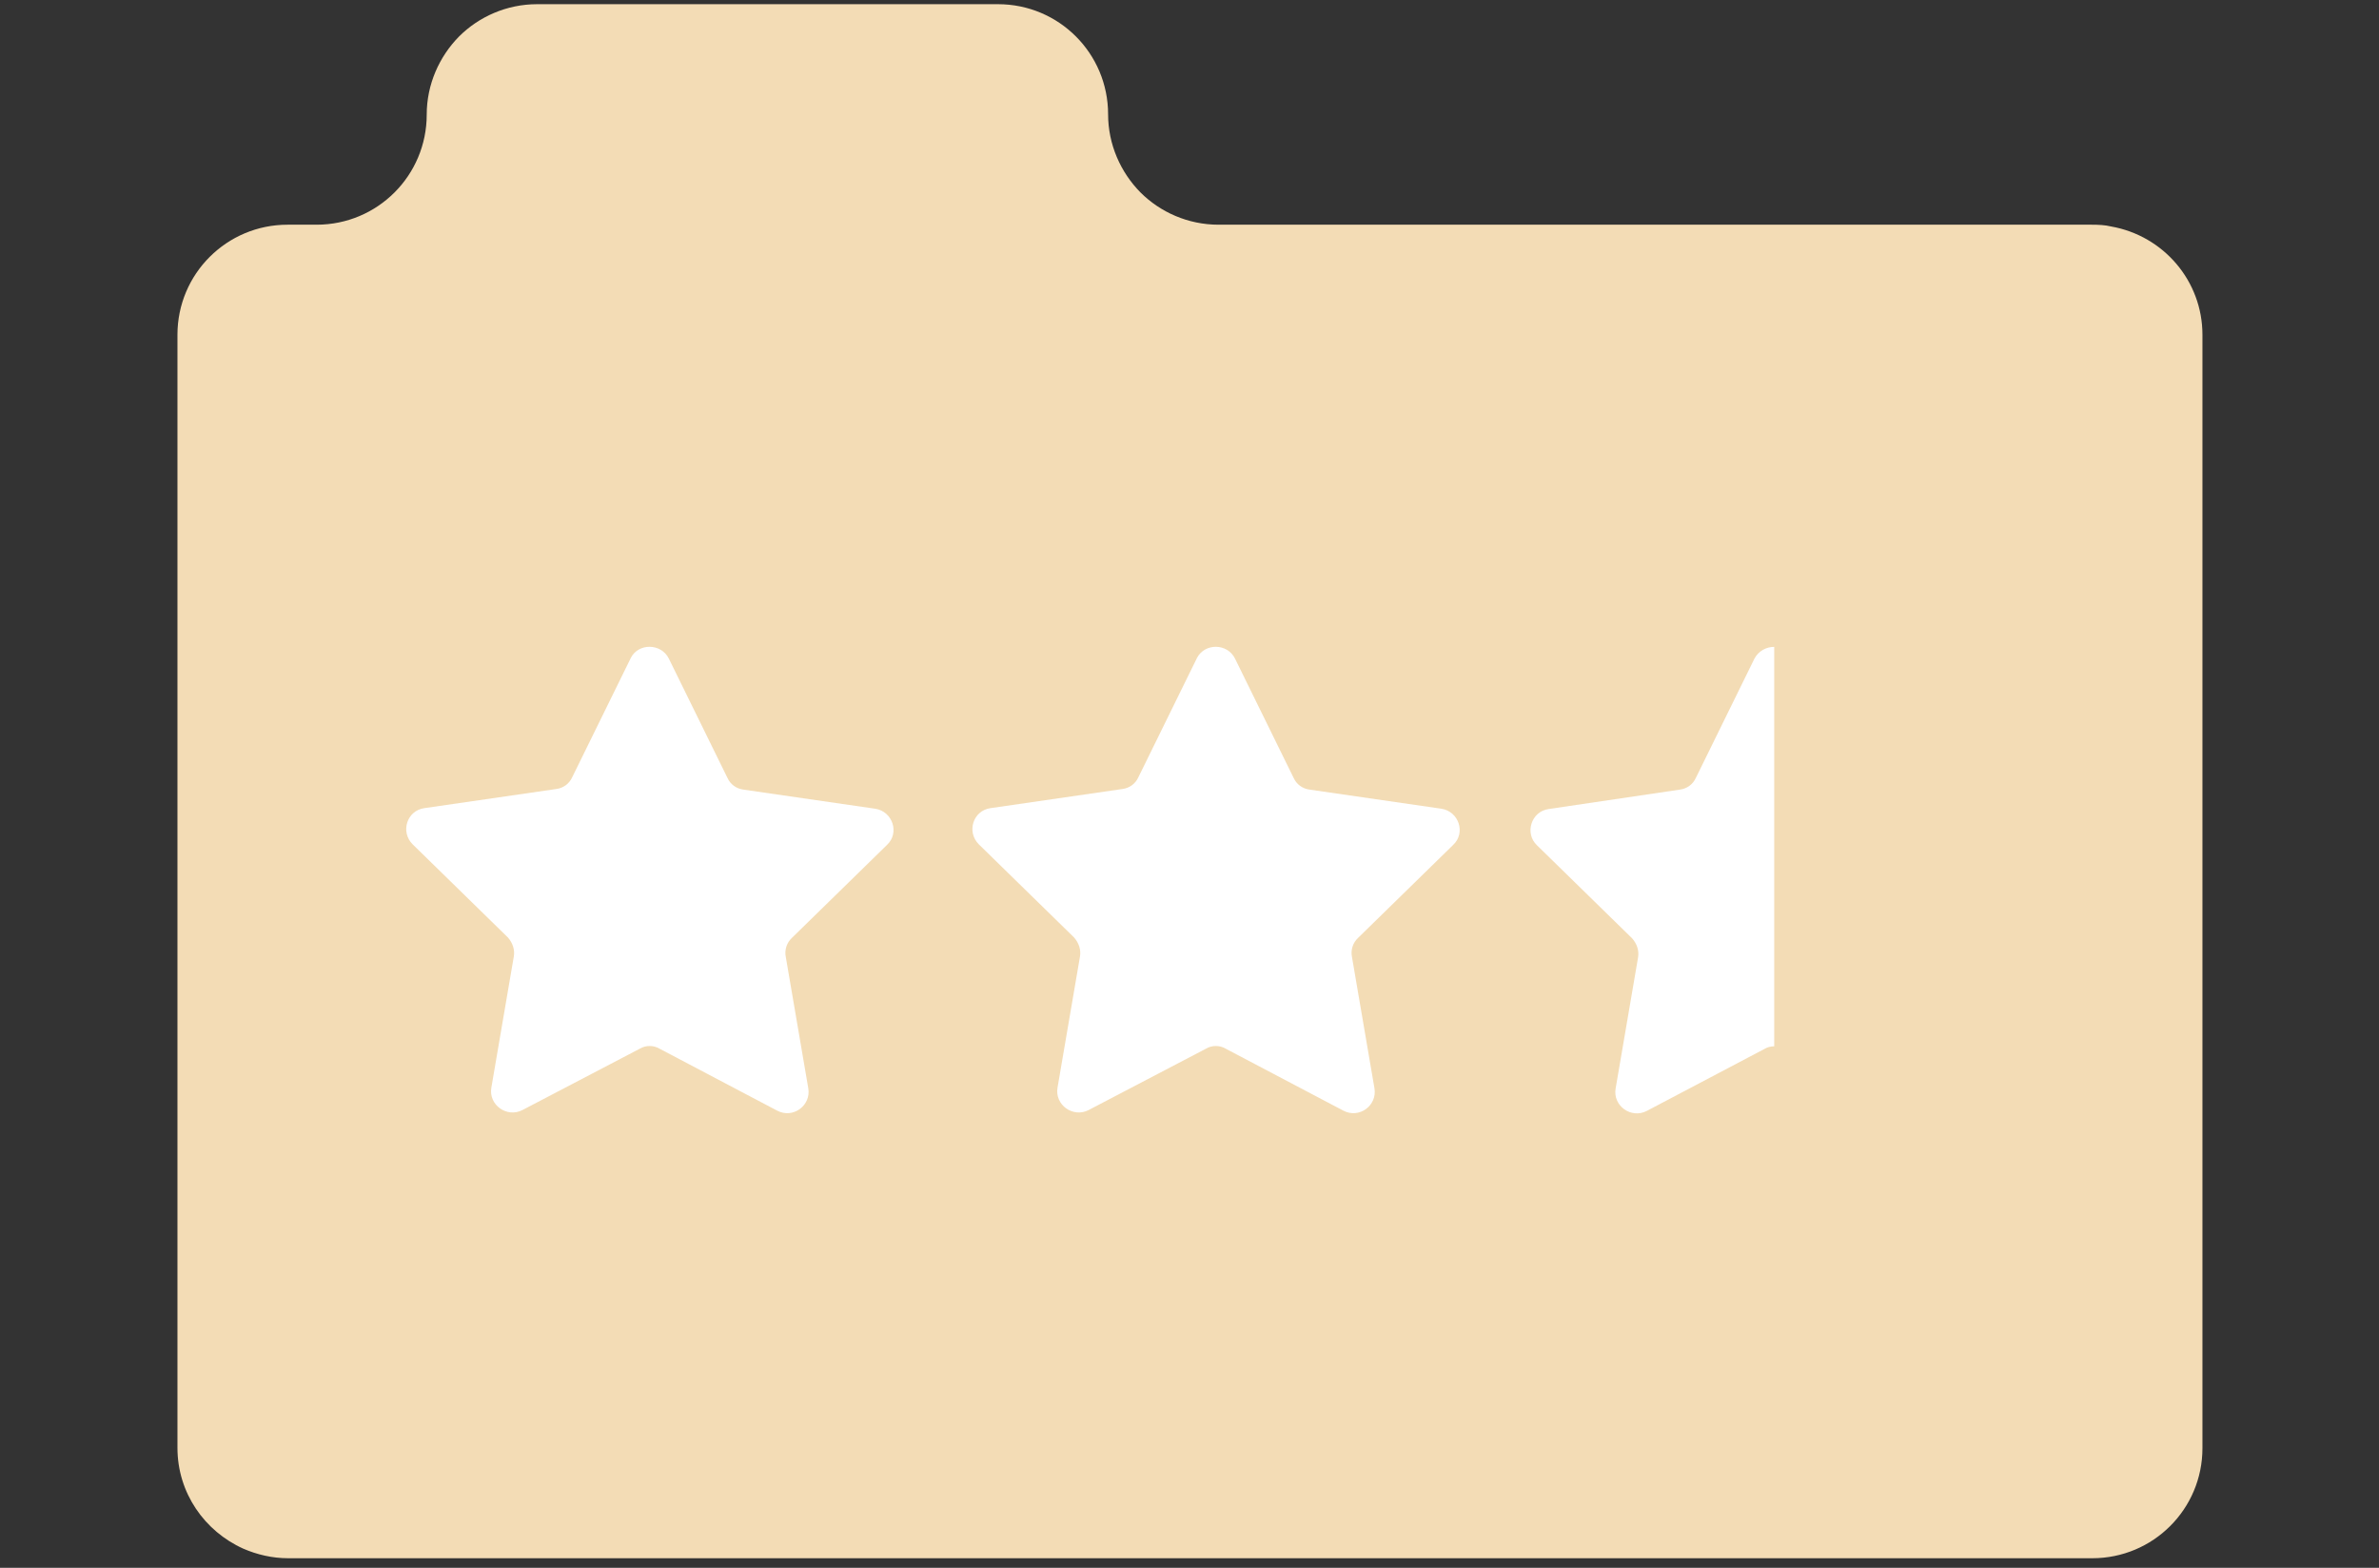 <?xml version="1.0" encoding="utf-8"?>
<!-- Generator: Adobe Illustrator 19.2.0, SVG Export Plug-In . SVG Version: 6.00 Build 0)  -->
<svg version="1.1" id="Layer_1" xmlns="http://www.w3.org/2000/svg" xmlns:xlink="http://www.w3.org/1999/xlink" x="0px" y="0px"
	 viewBox="0 0 795 524" style="enable-background:new 0 0 795 524;" xml:space="preserve">
<rect x="0" y="0" width="795" height="524" fill="#333333" stroke="none"/>
<style type="text/css">
	.st0{fill:#F3DCB5;}
	.st1{fill:#FFFFFF;}
</style>
<path class="st0" d="M736,111.9V484c0,20.4-16.5,36.8-36.8,36.8H96.3c-5.3,0-10.4-1.2-15-3.2c-12.9-5.8-22-18.6-22-33.7V111.9
	c0-20.4,16.5-36.8,36.8-36.8h9.7c20.4,0,36.8-16.5,36.8-36.8c0-10.1,4.2-19.4,10.8-26.1c6.6-6.6,15.9-10.8,26.1-10.8h154
	c20.4,0,36.8,16.5,36.8,36.8c0,10.1,4.2,19.4,10.8,26.1c6.6,6.6,15.9,10.8,26.1,10.8h291.8c2.2,0,4.5,0.1,6.5,0.6l0,0
	C723,78.8,736,93.9,736,111.9z"/>
<path class="st1" d="M223.5,220.1l19.6,39.9c1,2.2,3,3.6,5.3,3.9l44.1,6.4c5.8,0.9,8.2,8.1,3.9,12.1l-31.8,31.1
	c-1.7,1.6-2.5,4-2,6.4l7.5,43.8c1,5.8-5.1,10.3-10.4,7.5l-39.3-20.7c-2-1.2-4.6-1.2-6.6,0L174.6,371c-5.2,2.7-11.4-1.7-10.4-7.5
	l7.5-43.8c0.4-2.3-0.4-4.6-2-6.4l-31.8-31.1c-4.2-4.2-1.9-11.3,3.9-12.1l44.1-6.4c2.3-0.3,4.3-1.7,5.3-3.9l19.6-39.9
	C213.3,214.9,220.9,214.9,223.5,220.1z"/>
<path class="st1" d="M412.7,220.1l19.6,39.9c1,2.2,3,3.6,5.3,3.9l44.1,6.4c5.8,0.9,8.2,8.1,3.9,12.1l-31.8,31.1
	c-1.7,1.6-2.5,4-2,6.4l7.5,43.8c1,5.8-5.1,10.3-10.4,7.5l-39.3-20.7c-2-1.2-4.6-1.2-6.6,0L363.8,371c-5.2,2.7-11.4-1.7-10.4-7.5
	l7.5-43.8c0.4-2.3-0.4-4.6-2-6.4l-31.8-31.1c-4.2-4.2-1.9-11.3,3.9-12.1l44.1-6.4c2.3-0.3,4.3-1.7,5.3-3.9l19.6-39.9
	C402.6,214.9,410.1,214.9,412.7,220.1z"/>
<path class="st1" d="M592.9,216.2v133.5c-1.2,0-2.3,0.3-3.3,0.9l-39.3,20.7c-5.2,2.7-11.4-1.7-10.4-7.5l7.5-43.8
	c0.4-2.3-0.4-4.6-2-6.4l-31.8-31.1c-4.2-4-1.9-11.3,3.9-12.1l43.9-6.5c2.3-0.3,4.3-1.7,5.3-3.9l19.6-39.9
	C587.7,217.5,590.3,216.2,592.9,216.2z"/>
</svg>
